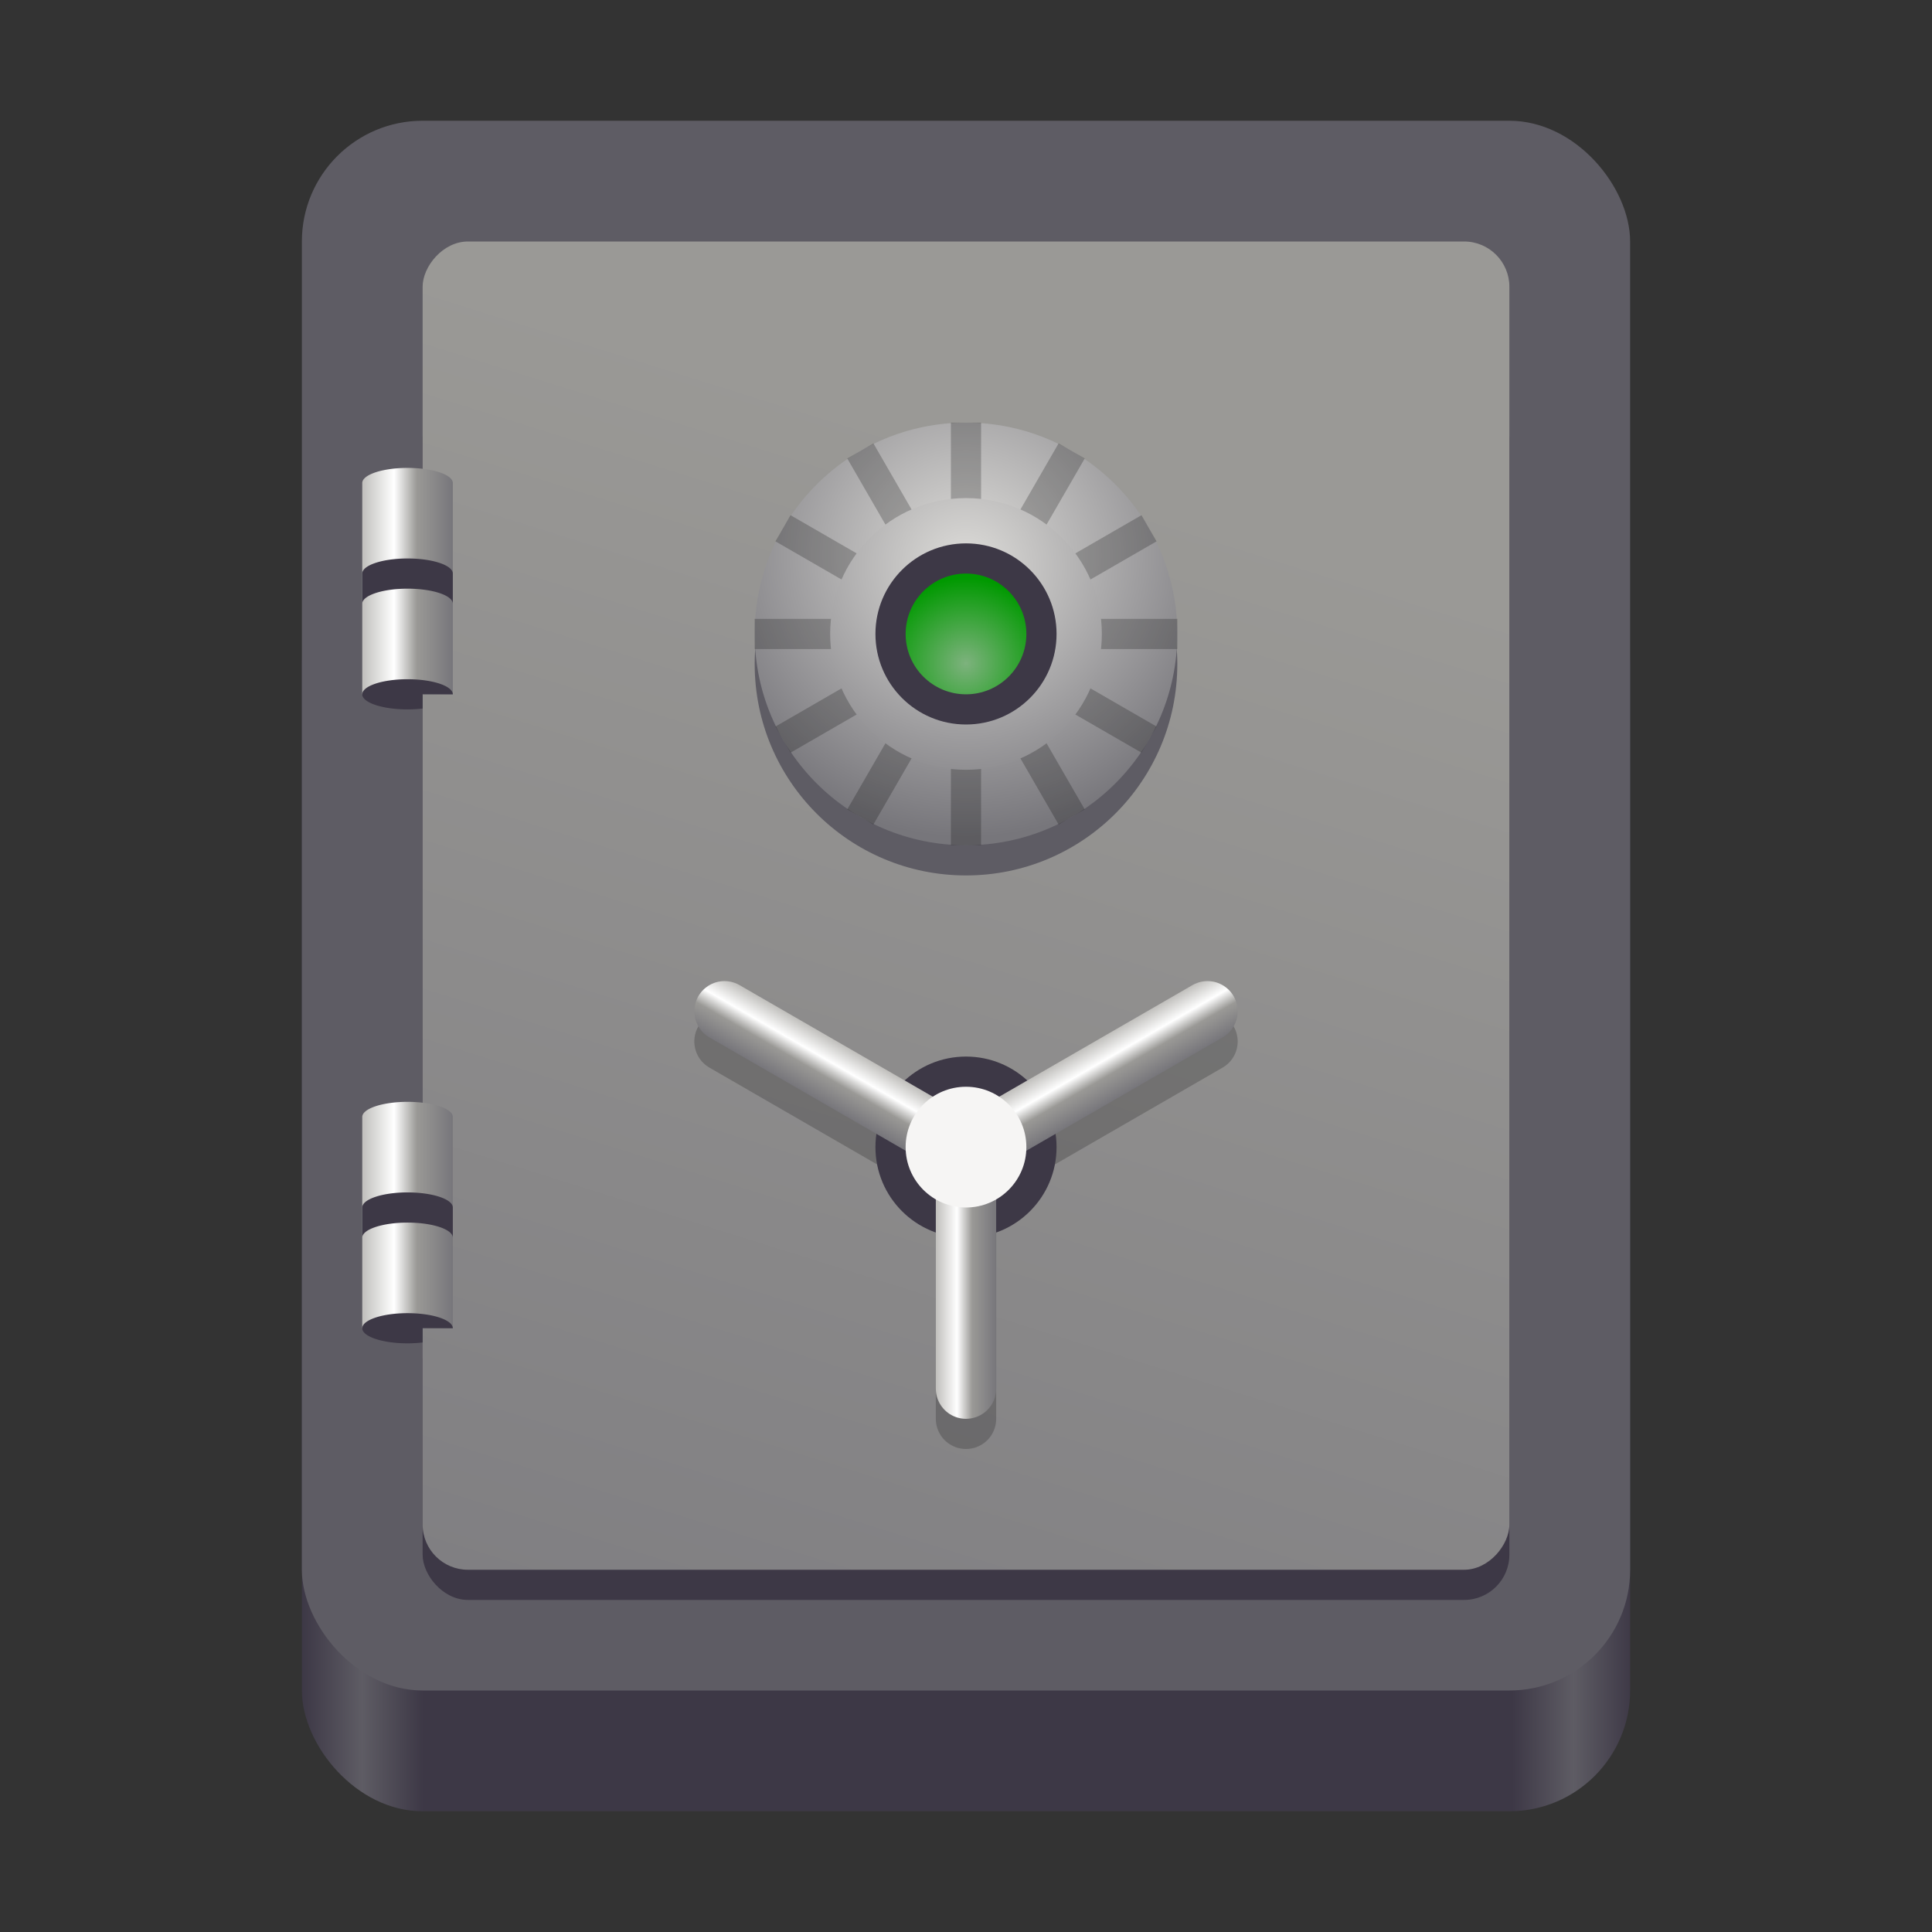 <?xml version="1.0" encoding="UTF-8" standalone="no"?>
<svg
   xmlns:dc="http://purl.org/dc/elements/1.1/"
   xmlns:cc="http://creativecommons.org/ns#"
   xmlns:rdf="http://www.w3.org/1999/02/22-rdf-syntax-ns#"
   xmlns:svg="http://www.w3.org/2000/svg"
   xmlns="http://www.w3.org/2000/svg"
   xmlns:xlink="http://www.w3.org/1999/xlink"
   width="128"
   height="128"
   version="1.0"
   id="svg123">
  <rect width="100%" height="100%" fill="#333333" stroke="none"/>
  <defs
     id="defs69">
    <linearGradient
       id="e">
      <stop
         offset="0"
         stop-color="#deddda"
         id="stop2" />
      <stop
         offset="1"
         stop-color="#77767b"
         id="stop4" />
    </linearGradient>
    <linearGradient
       id="f">
      <stop
         offset="0"
         stop-color="#deddda"
         id="stop7" />
      <stop
         offset="1"
         stop-color="#77767b"
         id="stop9" />
    </linearGradient>
    <linearGradient
       id="g">
      <stop
         offset="0"
         stop-color="#9a9996"
         id="stop12" />
      <stop
         offset="1"
         stop-color="#77767b"
         id="stop14" />
    </linearGradient>
    <linearGradient
       id="h">
      <stop
         offset="0"
         stop-color="#3d3846"
         id="stop17" />
      <stop
         offset=".045"
         stop-color="#5e5c64"
         id="stop19" />
      <stop
         offset=".091"
         stop-color="#3d3846"
         id="stop21" />
      <stop
         offset=".909"
         stop-color="#3d3846"
         id="stop23" />
      <stop
         offset=".955"
         stop-color="#5e5c64"
         id="stop25" />
      <stop
         offset="1"
         stop-color="#3d3846"
         id="stop27" />
    </linearGradient>
    <linearGradient
       id="a">
      <stop
         offset="0"
         stop-color="#d5d3cf"
         id="stop30" />
      <stop
         offset="1"
         stop-color="#f6f5f4"
         id="stop32" />
    </linearGradient>
    <linearGradient
       id="b">
      <stop
         offset="0"
         stop-color="#d5d3cf"
         id="stop35" />
      <stop
         offset="1"
         stop-color="#949390"
         id="stop37" />
    </linearGradient>
    <linearGradient
       id="c">
      <stop
         offset="0"
         stop-color="#9a9996"
         id="stop40" />
      <stop
         offset="1"
         stop-color="#77767b"
         id="stop42" />
    </linearGradient>
    <linearGradient
       id="i">
      <stop
         offset="0"
         stop-color="#deddda"
         id="stop45"
         style="stop-color:#7db27d;stop-opacity:1" />
      <stop
         offset="1"
         stop-color="#c0bfbc"
         id="stop47"
         style="stop-color:#009900;stop-opacity:1" />
    </linearGradient>
    <linearGradient
       id="d">
      <stop
         offset="0"
         stop-color="#c0bfbc"
         id="stop50" />
      <stop
         offset=".351"
         stop-color="#fff"
         id="stop52" />
      <stop
         offset=".602"
         stop-color="#9a9996"
         id="stop54" />
      <stop
         offset="1"
         stop-color="#77767b"
         id="stop56" />
    </linearGradient>
    <linearGradient
       xlink:href="#d"
       id="o"
       gradientUnits="userSpaceOnUse"
       gradientTransform="matrix(0.75,0,0,0.7,-21,-101)"
       x1="60"
       y1="199.856"
       x2="68"
       y2="199.856" />
    <radialGradient
       xlink:href="#e"
       id="m"
       gradientUnits="userSpaceOnUse"
       gradientTransform="matrix(0.75,0,0,0.75,129.75,16)"
       cx="-223"
       cy="64"
       fx="-223"
       fy="64"
       r="24" />
    <linearGradient
       xlink:href="#d"
       id="n"
       gradientUnits="userSpaceOnUse"
       gradientTransform="matrix(0.75,0,0,0.7,-21,-59)"
       x1="60"
       y1="199.856"
       x2="68"
       y2="199.856" />
    <radialGradient
       xlink:href="#f"
       id="l"
       gradientUnits="userSpaceOnUse"
       gradientTransform="matrix(0.778,0,0,0.778,136.694,14.222)"
       cx="-223"
       cy="64"
       fx="-223"
       fy="64"
       r="24" />
    <linearGradient
       xlink:href="#g"
       id="k"
       gradientUnits="userSpaceOnUse"
       gradientTransform="matrix(0.837,0,0,1.229,-117.581,-221.114)"
       x1="83.111"
       y1="199.512"
       x2="102.222"
       y2="289.047" />
    <linearGradient
       xlink:href="#h"
       id="j"
       gradientUnits="userSpaceOnUse"
       gradientTransform="matrix(0.212,0,0,0.25,9.846,57)"
       x1="48"
       y1="204"
       x2="464"
       y2="204" />
    <radialGradient
       xlink:href="#i"
       id="p"
       gradientUnits="userSpaceOnUse"
       gradientTransform="matrix(0.472,0,0,0.472,67.444,-33.778)"
       cx="-236"
       cy="-64"
       fx="-236"
       fy="-64"
       r="12" />
    <linearGradient
       xlink:href="#d"
       id="r"
       gradientUnits="userSpaceOnUse"
       gradientTransform="matrix(-0.866,0.5,0.5,0.866,-21.743,8.815)"
       x1="50.981"
       y1="248.218"
       x2="50.981"
       y2="252.218" />
    <linearGradient
       xlink:href="#d"
       id="q"
       gradientUnits="userSpaceOnUse"
       gradientTransform="rotate(30,58.423,283.831)"
       x1="50.981"
       y1="248.218"
       x2="50.981"
       y2="252.218" />
    <linearGradient
       xlink:href="#d"
       id="s"
       gradientUnits="userSpaceOnUse"
       gradientTransform="matrix(0,1,1,0,-186.218,202.02)"
       x1="50.981"
       y1="248.218"
       x2="50.981"
       y2="252.218" />
  </defs>
  <rect
     style="fill:url(#j);marker:none"
     width="88"
     height="84"
     x="20"
     y="36"
     rx="8"
     ry="8"
     fill="url(#j)"
     id="rect71" />
  <rect
     ry="8"
     rx="8"
     y="8"
     x="20"
     height="104"
     width="88"
     style="marker:none"
     fill="#5e5c64"
     id="rect73" />
  <g
     transform="translate(0,-168)"
     id="g79">
    <rect
       style="marker:none"
       width="72"
       height="80"
       x="28"
       y="194"
       rx="3"
       ry="3"
       fill="#3d3846"
       id="rect75" />
    <path
       fill="#5e5c64"
       d="m 24,244 h 6 v 14 h -6 z"
       id="path77" />
  </g>
  <rect
     style="fill:url(#k);marker:none"
     width="72"
     height="88"
     x="-100"
     y="16"
     rx="3"
     ry="3"
     transform="scale(-1,1)"
     fill="url(#k)"
     id="rect81" />
  <g
     opacity="0.2"
     fill="none"
     stroke="#000000"
     stroke-width="4"
     stroke-linecap="round"
     id="g85"
     transform="translate(0,-172)">
    <path
       d="M 63.588,250 48,241 M 64.412,250 80,241 m -16,25 v -17"
       id="path83" />
  </g>
  <circle
     r="6"
     cy="-64"
     cx="-76"
     transform="matrix(0,-1,-1,0,0,0)"
     fill="#3d3846"
     id="circle87" />
  <circle
     cx="-44"
     cy="64"
     r="14"
     transform="rotate(-90)"
     fill="#5e5c64"
     id="circle89" />
  <circle
     transform="rotate(-90)"
     r="14"
     cy="64"
     cx="-42"
     fill="url(#l)"
     id="circle91"
     style="fill:url(#l)" />
  <g
     stroke-width="2.857"
     fill="none"
     stroke="#000000"
     opacity="0.222"
     id="g95"
     transform="translate(0,-172)">
    <path
       d="M 64,223.333 V 228 m 0,-28 v 28 m -7,-26.124 14,24.248 M 51.876,207 76.124,221 M 50,214 h 28 m -26.124,7 24.248,-14 M 57,226.124 71,201.876"
       stroke-width="2"
       id="path93" />
  </g>
  <circle
     cx="-42"
     cy="64"
     r="9"
     transform="rotate(-90)"
     fill="url(#m)"
     id="circle97"
     style="fill:url(#m)" />
  <circle
     transform="matrix(0,-1,-1,0,0,0)"
     cx="-42"
     cy="-64"
     r="6"
     fill="#3d3846"
     id="circle99" />
  <path
     d="m 27,73 a 3,1 0 0 0 -3,1 v 14 h 6 V 74 a 3,1 0 0 0 -3,-1 z"
     fill="url(#n)"
     id="path101"
     style="fill:url(#n)" />
  <path
     style="marker:none"
     d="m 27,87 a 3,1 0 0 0 -3,1 3,1 0 0 0 3,1 3,1 0 0 0 1,-0.059 V 88 h 2 a 3,1 0 0 0 -3,-1 z m 0,-8 c -1.657,0 -3,0.448 -3,1 v 2 c 0,-0.552 1.343,-1 3,-1 1.657,0 3,0.448 3,1 v -2 c 0,-0.552 -1.343,-1 -3,-1 z m 1.197,2.916 -0.056,0.008 z"
     fill="#3d3846"
     id="path103" />
  <path
     d="m 27,31 a 3,1 0 0 0 -3,1 v 14 h 6 V 32 a 3,1 0 0 0 -3,-1 z"
     fill="url(#o)"
     id="path105"
     style="fill:url(#o)" />
  <path
     d="m 27,45 a 3,1 0 0 0 -3,1 3,1 0 0 0 3,1 3,1 0 0 0 1,-0.059 V 46 h 2 a 3,1 0 0 0 -3,-1 z m 0,-8 c -1.657,0 -3,0.448 -3,1 v 2 c 0,-0.552 1.343,-1 3,-1 1.657,0 3,0.448 3,1 v -2 c 0,-0.552 -1.343,-1 -3,-1 z m 1.197,2.916 -0.056,0.008 z"
     style="marker:none"
     fill="#3d3846"
     id="path107" />
  <circle
     r="4"
     cy="-64"
     cx="-42"
     transform="matrix(0,-1,-1,0,0,0)"
     fill="url(#p)"
     id="circle109"
     style="fill:url(#p);fill-opacity:1.0" />
  <g
     fill="none"
     stroke-width="4"
     stroke-linecap="round"
     id="g117"
     transform="translate(0,-172)">
    <path
       d="M 63.588,248 48,239"
       stroke="url(#q)"
       id="path111"
       style="stroke:url(#q)" />
    <path
       d="M 64.412,248 80,239"
       stroke="url(#r)"
       id="path113"
       style="stroke:url(#r)" />
    <path
       d="M 64,264 V 247"
       stroke="url(#s)"
       id="path115"
       style="stroke:url(#s)" />
  </g>
  <circle
     transform="matrix(0,-1,-1,0,0,0)"
     cx="-76"
     cy="-64"
     r="4"
     fill="#f6f5f4"
     id="circle119" />
</svg>
